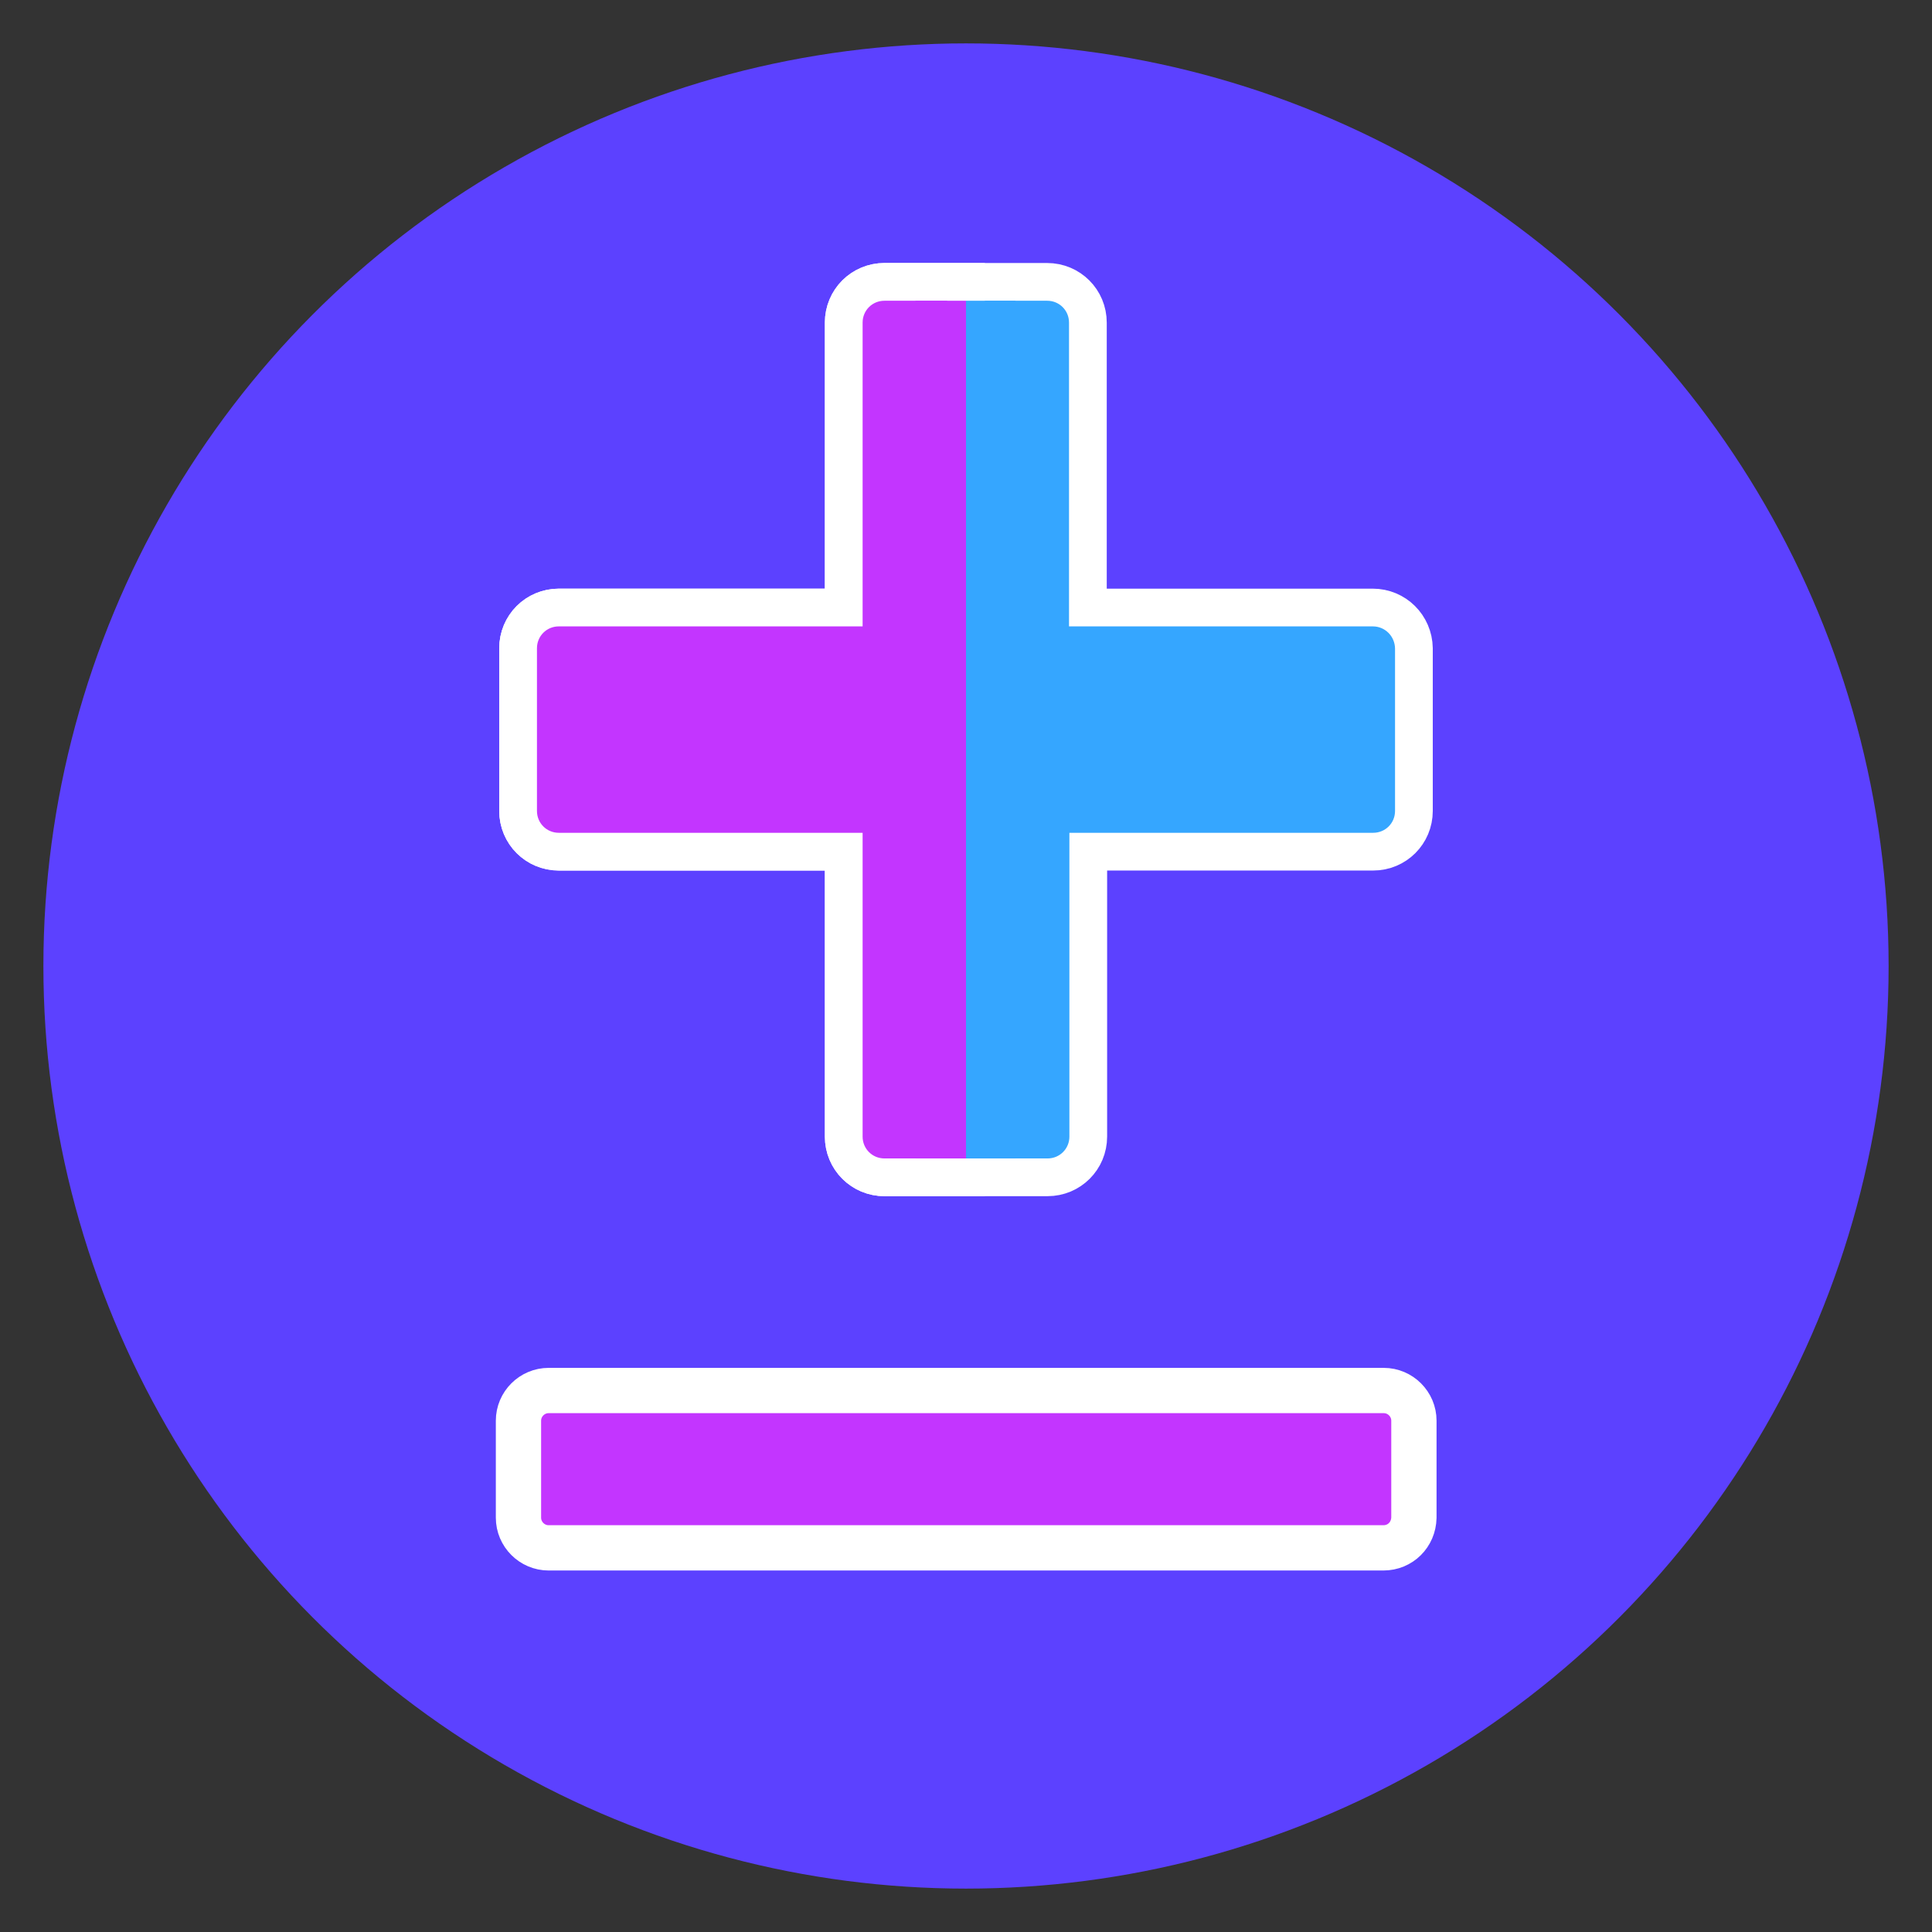 <?xml version="1.0" encoding="utf-8"?>
<!-- Generator: Adobe Illustrator 23.0.3, SVG Export Plug-In . SVG Version: 6.00 Build 0)  -->
<svg version="1.1" id="Слой_1" xmlns="http://www.w3.org/2000/svg" xmlns:xlink="http://www.w3.org/1999/xlink" x="0px" y="0px"
	 viewBox="0 0 512 512" style="enable-background:new 0 0 512 512;" xml:space="preserve">
<rect x="0" y="0" width="512" height="512" fill="#333333" stroke="none"/>
<style type="text/css">
	.st0{fill:#5C41FF;}
	.st1{fill:#C335FF;stroke:#FFFFFF;stroke-width:12;stroke-miterlimit:10;}
	.st2{fill:#35A6FF;stroke:#FFFFFF;stroke-width:10;stroke-miterlimit:10;}
	.st3{fill:#C335FF;stroke:#FFFFFF;stroke-width:10;stroke-miterlimit:10;}
	.st4{fill:#C335FF;}
	.st5{fill:#35A6FF;}
</style>
<g>
	<circle class="st0" cx="256" cy="256" r="244.5"/>
</g>
<g id="Слой_3">
	<path class="st1" d="M366.6,410.2H145.4c-4.4,0-8-3.6-8-8v-25.7c0-4.4,3.6-8,8-8h221.3c4.4,0,8,3.6,8,8v25.7
		C374.6,406.7,371.1,410.2,366.6,410.2z"/>
</g>
<g id="Layer_1">
	<path class="st2" d="M363.8,161h-75.5V85.5c0-6-4.8-10.8-10.8-10.8H256h-21.6c-6,0-10.8,4.8-10.8,10.8V161h-75.5
		c-6,0-10.8,4.8-10.8,10.8v43.1c0,6,4.8,10.8,10.8,10.8h75.5v75.5c0,6,4.8,10.8,10.8,10.8H256h21.6c6,0,10.8-4.8,10.8-10.8v-75.5
		h75.5c6,0,10.8-4.8,10.8-10.8v-43.1C374.6,165.8,369.8,161,363.8,161z"/>
	<path class="st3" d="M234.4,74.7c-6,0-10.8,4.8-10.8,10.8V161h-75.5c-6,0-10.8,4.8-10.8,10.8v43.1c0,6,4.8,10.8,10.8,10.8h75.5
		v75.5c0,6,4.8,10.8,10.8,10.8H256V74.7H234.4z"/>
	<rect x="242.6" y="79.7" class="st4" width="13.4" height="227.3"/>
	<rect x="256" y="79.7" class="st5" width="13.1" height="227.3"/>
</g>
</svg>
